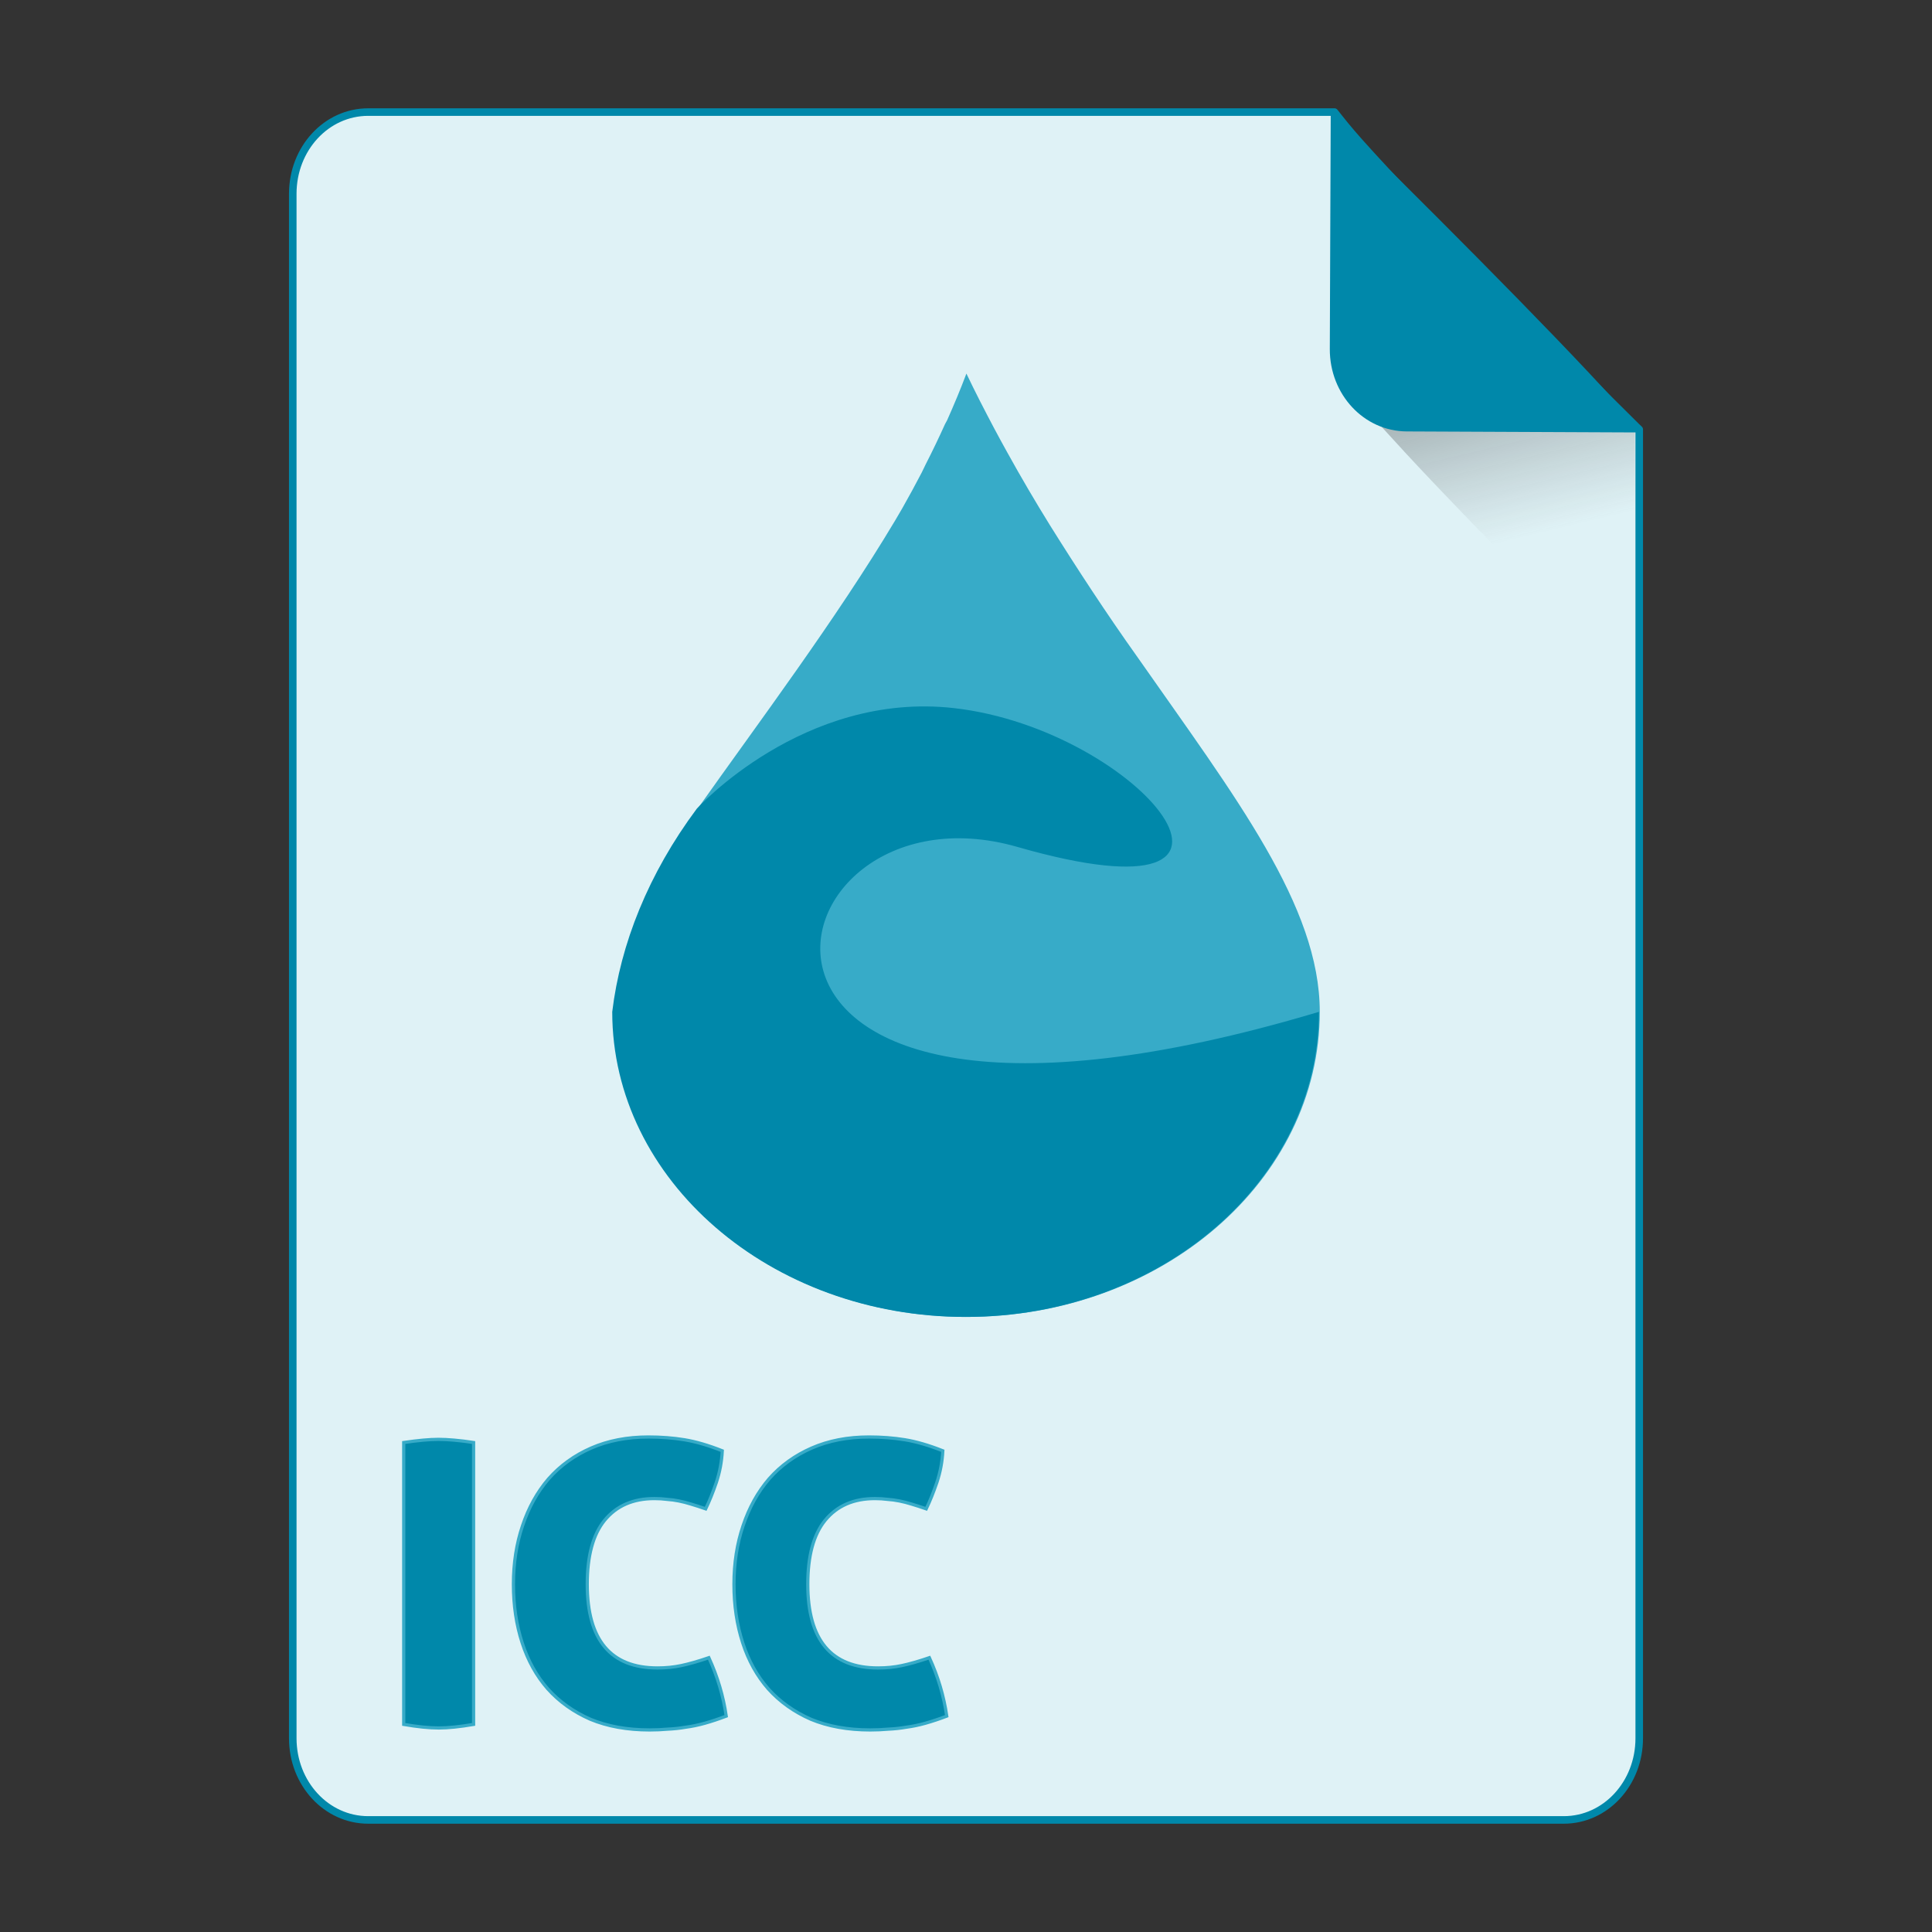 <?xml version="1.0" encoding="UTF-8" standalone="no"?>
<!-- Created with Inkscape (http://www.inkscape.org/) -->

<svg
   xmlns:osb="http://www.openswatchbook.org/uri/2009/osb"
   xmlns:dc="http://purl.org/dc/elements/1.1/"
   xmlns:cc="http://creativecommons.org/ns#"
   xmlns:rdf="http://www.w3.org/1999/02/22-rdf-syntax-ns#"
   xmlns:svg="http://www.w3.org/2000/svg"
   xmlns="http://www.w3.org/2000/svg"
   xmlns:xlink="http://www.w3.org/1999/xlink"
   xmlns:sodipodi="http://sodipodi.sourceforge.net/DTD/sodipodi-0.dtd"
   xmlns:inkscape="http://www.inkscape.org/namespaces/inkscape"
   width="512px"
   height="512px"
   viewBox="0 0 512 512"
   version="1.1"
   id="SVGRoot"
   inkscape:version="0.92.1 r15371"
   sodipodi:docname="icc.svg">
  <rect x="0" y="0" width="512" height="512" fill="#333333" stroke="none"/>
  <sodipodi:namedview
     id="base"
     pagecolor="#ffffff"
     bordercolor="#666666"
     borderopacity="1.0"
     inkscape:pageopacity="0.0"
     inkscape:pageshadow="2"
     inkscape:zoom="1"
     inkscape:cx="263.59937"
     inkscape:cy="184.24544"
     inkscape:document-units="px"
     inkscape:current-layer="layer1"
     showgrid="false"
     inkscape:window-width="1280"
     inkscape:window-height="947"
     inkscape:window-x="0"
     inkscape:window-y="0"
     inkscape:window-maximized="1" />
  <defs
     id="defs4710">
    <linearGradient
       id="linearGradient8384"
       inkscape:collect="always">
      <stop
         id="stop8380"
         offset="0"
         style="stop-color:#181818;stop-opacity:0.387" />
      <stop
         id="stop8382"
         offset="1"
         style="stop-color:#404040;stop-opacity:0" />
    </linearGradient>
    <linearGradient
       inkscape:collect="always"
       id="linearGradient4573">
      <stop
         style="stop-color:#181818;stop-opacity:0.306"
         offset="0"
         id="stop4569" />
      <stop
         style="stop-color:#404040;stop-opacity:0"
         offset="1"
         id="stop4571" />
    </linearGradient>
    <marker
       inkscape:stockid="DotM"
       orient="auto"
       refY="0.0"
       refX="0.0"
       id="DotM"
       style="overflow:visible"
       inkscape:isstock="true">
      <path
         id="path4618"
         d="M -2.5,-1.0 C -2.5,1.76 -4.74,4.0 -7.5,4.0 C -10.26,4.0 -12.5,1.76 -12.5,-1.0 C -12.5,-3.76 -10.26,-6.0 -7.5,-6.0 C -4.74,-6.0 -2.5,-3.76 -2.5,-1.0 z "
         style="fill-rule:evenodd;stroke:#000000;stroke-width:1.0pt"
         transform="scale(0.4) translate(7.4, 1)" />
    </marker>
    <linearGradient
       osb:paint="solid"
       id="linearGradient5207">
      <stop
         id="stop5209"
         offset="0"
         style="stop-color:#000015;stop-opacity:1;" />
    </linearGradient>
    <clipPath
       id="clipPath3006-9-8"
       clipPathUnits="userSpaceOnUse">
      <path
         inkscape:export-ydpi="90"
         inkscape:export-xdpi="90"
         transform="matrix(1.202,0,0,1.202,-93.204,-75.172)"
         d="m 483,275.5 a 192.5,192.5 0 1 1 -385,0 192.5,192.5 0 1 1 385,0 z"
         sodipodi:ry="192.5"
         sodipodi:rx="192.5"
         sodipodi:cy="275.5"
         sodipodi:cx="290.5"
         id="path3008-1-1"
         style="fill:#ffffff;fill-opacity:1;stroke:none;display:inline"
         sodipodi:type="arc" />
    </clipPath>
    <mask
       id="mask3818-4"
       maskUnits="userSpaceOnUse">
      <path
         sodipodi:type="arc"
         style="fill:#ffffff;fill-opacity:1;stroke:none;display:inline"
         id="path3820-9"
         sodipodi:cx="290.5"
         sodipodi:cy="275.5"
         sodipodi:rx="192.5"
         sodipodi:ry="192.5"
         d="m 483,275.5 a 192.5,192.5 0 1 1 -385,0 192.5,192.5 0 1 1 385,0 z"
         transform="matrix(1.202,0,0,1.202,-93.204,-75.172)"
         inkscape:export-xdpi="90"
         inkscape:export-ydpi="90" />
    </mask>
    <clipPath
       id="clipPath3006"
       clipPathUnits="userSpaceOnUse">
      <path
         inkscape:export-ydpi="90"
         inkscape:export-xdpi="90"
         transform="matrix(1.202,0,0,1.202,-93.204,-75.172)"
         d="m 483,275.5 a 192.5,192.5 0 1 1 -385,0 192.5,192.5 0 1 1 385,0 z"
         sodipodi:ry="192.5"
         sodipodi:rx="192.5"
         sodipodi:cy="275.5"
         sodipodi:cx="290.5"
         id="path3008"
         style="fill:#ffffff;fill-opacity:1;stroke:none;display:inline"
         sodipodi:type="arc" />
    </clipPath>
    <clipPath
       id="clipPath3006-9"
       clipPathUnits="userSpaceOnUse">
      <path
         inkscape:export-ydpi="90"
         inkscape:export-xdpi="90"
         transform="matrix(1.202,0,0,1.202,-93.204,-75.172)"
         d="m 483,275.5 a 192.5,192.5 0 1 1 -385,0 192.5,192.5 0 1 1 385,0 z"
         sodipodi:ry="192.5"
         sodipodi:rx="192.5"
         sodipodi:cy="275.5"
         sodipodi:cx="290.5"
         id="path3008-1"
         style="fill:#ffffff;fill-opacity:1;stroke:none;display:inline"
         sodipodi:type="arc" />
    </clipPath>
    <mask
       maskUnits="userSpaceOnUse"
       id="mask3818-0">
      <path
         inkscape:export-ydpi="90"
         inkscape:export-xdpi="90"
         transform="matrix(1.202,0,0,1.202,-93.204,-75.172)"
         d="m 483,275.5 a 192.5,192.5 0 1 1 -385,0 192.5,192.5 0 1 1 385,0 z"
         sodipodi:ry="192.5"
         sodipodi:rx="192.5"
         sodipodi:cy="275.5"
         sodipodi:cx="290.5"
         id="path3820-8"
         style="fill:#ffffff;fill-opacity:1;stroke:none;display:inline"
         sodipodi:type="arc" />
    </mask>
    <mask
       maskUnits="userSpaceOnUse"
       id="mask3818-2">
      <path
         inkscape:export-ydpi="90"
         inkscape:export-xdpi="90"
         transform="matrix(1.202,0,0,1.202,-93.204,-75.172)"
         d="m 483,275.5 a 192.5,192.5 0 1 1 -385,0 192.5,192.5 0 1 1 385,0 z"
         sodipodi:ry="192.5"
         sodipodi:rx="192.5"
         sodipodi:cy="275.5"
         sodipodi:cx="290.5"
         id="path3820-2-2"
         style="fill:#ffffff;fill-opacity:1;stroke:none;display:inline"
         sodipodi:type="arc" />
    </mask>
    <clipPath
       id="clipPath3934"
       clipPathUnits="userSpaceOnUse">
      <path
         id="path3936"
         d="m 0,0 0,1024 1024,0 L 1024,0 0,0 z m 278.438,333.844 119.781,0 c 9.837,42.315 19.86,84.586 29.938,126.844 9.87,-42.288 20.051,-84.502 29.688,-126.844 l 108.906,0 c 9.636,42.341 19.818,84.556 29.688,126.844 10.078,-42.258 20.1,-84.529 29.938,-126.844 l 119.188,0 c -26.262,110.731 -52.496,221.469 -78.281,332.312 l -122.812,0 c -10.594,-45.557 -21.466,-91.049 -32.375,-136.531 -10.663,45.511 -21.561,90.969 -32,136.531 l -122.812,0 c -25.714,-110.035 -52.029,-219.929 -78.25,-329.844 l -0.594,-2.469 z"
         style="fill:#ff3232;fill-opacity:1;stroke:none"
         inkscape:connector-curvature="0" />
    </clipPath>
    <clipPath
       id="clipPath3929"
       clipPathUnits="userSpaceOnUse">
      <path
         inkscape:connector-curvature="0"
         style="fill:#ff3232;fill-opacity:1;stroke:none"
         d="m 0,0 0,1024 1024,0 L 1024,0 0,0 z m 278.438,333.844 119.781,0 c 9.837,42.315 19.86,84.586 29.938,126.844 9.87,-42.288 20.051,-84.502 29.688,-126.844 l 108.906,0 c 9.636,42.341 19.818,84.556 29.688,126.844 10.078,-42.258 20.1,-84.529 29.938,-126.844 l 119.188,0 c -26.262,110.731 -52.496,221.469 -78.281,332.312 l -122.812,0 c -10.594,-45.557 -21.466,-91.049 -32.375,-136.531 -10.663,45.511 -21.561,90.969 -32,136.531 l -122.812,0 c -25.714,-110.035 -52.029,-219.929 -78.25,-329.844 l -0.594,-2.469 z"
         id="path3931" />
    </clipPath>
    <mask
       maskUnits="userSpaceOnUse"
       id="mask3818">
      <path
         inkscape:export-ydpi="90"
         inkscape:export-xdpi="90"
         transform="matrix(1.202,0,0,1.202,-93.204,-75.172)"
         d="m 483,275.5 a 192.5,192.5 0 1 1 -385,0 192.5,192.5 0 1 1 385,0 z"
         sodipodi:ry="192.5"
         sodipodi:rx="192.5"
         sodipodi:cy="275.5"
         sodipodi:cx="290.5"
         id="path3820"
         style="fill:#ffffff;fill-opacity:1;stroke:none;display:inline"
         sodipodi:type="arc" />
    </mask>
    <linearGradient
       inkscape:collect="always"
       xlink:href="#linearGradient4573"
       id="linearGradient4575"
       x1="408.843"
       y1="89.269"
       x2="420.611"
       y2="138.413"
       gradientUnits="userSpaceOnUse"
       gradientTransform="matrix(0.997,0,0,1,1.252,0)" />
    <linearGradient
       inkscape:collect="always"
       xlink:href="#linearGradient8384"
       id="linearGradient6771"
       gradientUnits="userSpaceOnUse"
       gradientTransform="matrix(0.997,0,0,1,1.252,0)"
       x1="408.843"
       y1="89.269"
       x2="420.611"
       y2="138.413" />
  </defs>
  <g
     id="layer1"
     inkscape:groupmode="layer"
     inkscape:label="Capa 1">
    <path
       style="opacity:1;fill:#dff2f6;fill-opacity:1;fill-rule:evenodd;stroke:#0088aa;stroke-width:2;stroke-linejoin:round;stroke-miterlimit:4;stroke-dasharray:none;stroke-dashoffset:0;stroke-opacity:1;paint-order:normal"
       d="m 97.584,29.7 c -11.079,0 -19.998,9.652 -19.998,21.641 V 460.661 c 0,11.989 8.919,21.639 19.998,21.639 H 414.416 c 11.079,0 19.998,-9.65 19.998,-21.639 V 113.796 c -0.334,-0.33 -0.469,-0.432 -0.814,-0.773 -9.642,-9.532 -23.807,-23.701 -37.645,-37.822 -6.919,-7.06 -13.755,-14.11 -19.904,-20.561 -6.149,-6.451 -11.609,-12.303 -15.775,-16.973 -3.083,-3.455 -4.823,-5.683 -6.625,-7.967 z"
       id="path4506"
       inkscape:connector-curvature="0"
       sodipodi:nodetypes="ssssssccccccs" />
    <g
       id="g4584"
       transform="matrix(0.383,0,0,0.383,74.407,31.974)"
       style="fill:#75abd3;fill-opacity:1;stroke:#9dc4df;stroke-opacity:1" />
    <path
       style="opacity:1;fill:#0088aa;fill-opacity:1;fill-rule:evenodd;stroke:#37abc8;stroke-width:0.851;stroke-linecap:square;stroke-linejoin:miter;stroke-miterlimit:4;stroke-dasharray:none;stroke-dashoffset:0;stroke-opacity:1;paint-order:markers fill stroke"
       d="M 171.846 380.816 C 166.196 380.816 161.138 381.793 156.674 383.746 C 152.21 385.699 148.444 388.421 145.375 391.908 C 142.376 395.396 140.073 399.545 138.469 404.357 C 136.864 409.101 136.062 414.264 136.062 419.844 C 136.062 425.424 136.831 430.585 138.365 435.328 C 139.9 440.071 142.167 444.151 145.166 447.568 C 148.235 450.986 152.001 453.672 156.465 455.625 C 160.999 457.508 166.229 458.451 172.158 458.451 C 173.832 458.451 175.438 458.382 176.973 458.242 C 178.577 458.172 180.181 457.998 181.785 457.719 C 183.389 457.51 185.063 457.16 186.807 456.672 C 188.55 456.184 190.434 455.556 192.457 454.789 C 191.69 449.488 190.155 444.327 187.854 439.305 C 184.994 440.281 182.552 440.978 180.529 441.396 C 178.576 441.815 176.484 442.023 174.252 442.023 C 161.836 442.023 155.629 434.631 155.629 419.844 C 155.629 412.311 157.163 406.659 160.232 402.893 C 163.371 399.056 167.764 397.139 173.414 397.139 C 174.6 397.139 175.717 397.208 176.764 397.348 C 177.81 397.417 178.856 397.558 179.902 397.768 C 180.949 397.977 182.029 398.255 183.145 398.604 C 184.33 398.952 185.621 399.371 187.016 399.859 C 187.992 397.837 188.935 395.5 189.842 392.85 C 190.749 390.129 191.271 387.338 191.41 384.479 C 187.713 383.014 184.367 382.037 181.367 381.549 C 178.368 381.061 175.194 380.816 171.846 380.816 z M 230.289 380.816 C 224.639 380.816 219.583 381.793 215.119 383.746 C 210.655 385.699 206.887 388.421 203.818 391.908 C 200.819 395.396 198.518 399.545 196.914 404.357 C 195.31 409.101 194.508 414.264 194.508 419.844 C 194.508 425.424 195.274 430.585 196.809 435.328 C 198.343 440.071 200.61 444.151 203.609 447.568 C 206.678 450.986 210.446 453.672 214.91 455.625 C 219.444 457.508 224.675 458.451 230.604 458.451 C 232.278 458.451 233.881 458.382 235.416 458.242 C 237.02 458.172 238.624 457.998 240.229 457.719 C 241.833 457.51 243.508 457.16 245.252 456.672 C 246.996 456.184 248.878 455.556 250.9 454.789 C 250.133 449.488 248.599 444.327 246.297 439.305 C 243.437 440.281 240.995 440.978 238.973 441.396 C 237.02 441.815 234.927 442.023 232.695 442.023 C 220.28 442.023 214.072 434.631 214.072 419.844 C 214.072 412.311 215.607 406.659 218.676 402.893 C 221.815 399.056 226.209 397.139 231.859 397.139 C 233.045 397.139 234.161 397.208 235.207 397.348 C 236.253 397.417 237.299 397.558 238.346 397.768 C 239.392 397.977 240.474 398.255 241.59 398.604 C 242.776 398.952 244.066 399.371 245.461 399.859 C 246.437 397.837 247.378 395.5 248.285 392.85 C 249.192 390.129 249.716 387.338 249.855 384.479 C 246.159 383.014 242.81 382.037 239.811 381.549 C 236.811 381.061 233.637 380.816 230.289 380.816 z M 116.197 381.445 C 115.011 381.445 113.65 381.515 112.115 381.654 C 110.581 381.794 108.874 382.002 106.99 382.281 L 106.99 456.986 C 110.617 457.614 113.72 457.928 116.301 457.928 C 118.742 457.928 121.811 457.614 125.508 456.986 L 125.508 382.281 C 123.694 382.002 121.985 381.794 120.381 381.654 C 118.846 381.515 117.453 381.445 116.197 381.445 z "
       id="rect4610" />
    <path
       style="opacity:1;fill:url(#linearGradient6771);fill-opacity:1;fill-rule:evenodd;stroke:none;stroke-width:8.778;stroke-linecap:square;stroke-linejoin:miter;stroke-miterlimit:4;stroke-dasharray:none;stroke-dashoffset:0;stroke-opacity:1;paint-order:markers fill stroke"
       d="m 433.289,182.376 v -69.47 c 0,-0.039 -0.031,-0.07 -0.07,-0.07 h -67.337 c 4.099,4.509 8.407,9.213 13.779,14.863 7.205,7.577 15.217,15.86 23.325,24.155 11.139,11.395 20.831,21.059 30.303,30.523 z"
       id="path4566"
       inkscape:connector-curvature="0" />
    <path
       style="opacity:1;fill:#0088aa;fill-opacity:1;fill-rule:evenodd;stroke:none;stroke-width:1.054;stroke-linejoin:round;stroke-miterlimit:4;stroke-dasharray:none;stroke-dashoffset:0;stroke-opacity:1;paint-order:normal"
       d="m 435,114.606 c -1.835,-2.305 -3.608,-4.553 -6.75,-8.041 -4.246,-4.714 -9.813,-10.623 -16.082,-17.137 C 405.9,82.913 398.929,75.794 391.874,68.663 377.765,54.402 363.321,40.091 353.488,30.462 c -0.353,-0.345 -0.49,-0.448 -0.831,-0.781 l -0.244,62.802 c -0.047,12.055 9.045,21.801 20.386,21.85 z"
       id="rect4485"
       inkscape:connector-curvature="0" />
    <path
       sodipodi:nodetypes="ccccsccccssccccc"
       id="path895"
       d="m 256.109,99.002 c -1.565,4.162 -3.328,8.376 -5.127,12.401 -0.15,0.349 -0.387,0.644 -0.54,0.99 -1.66,3.669 -3.306,7.108 -5.127,10.668 -0.378,0.736 -0.695,1.5 -1.08,2.228 -1.646,3.146 -3.381,6.363 -5.127,9.424 -0.607,1.067 -1.272,2.175 -1.889,3.225 -15.618,26.151 -36.142,53.465 -52.354,76.389 -12.845,17.247 -20.232,35.862 -22.399,53.821 0,44.599 41.883,80.852 93.643,80.852 51.76,0 93.643,-36.253 93.643,-80.852 0,-28.1 -22.419,-56.974 -48.306,-93.999 -8.194,-11.5 -16.101,-23.597 -23.208,-34.972 -3.858,-6.229 -7.629,-12.642 -11.334,-19.343 -1.157,-2.092 -2.373,-4.307 -3.508,-6.448 -2.453,-4.64 -4.966,-9.507 -7.286,-14.386 z"
       style="fill:#37abc8;fill-opacity:1;fill-rule:nonzero;stroke:none"
       inkscape:connector-curvature="0" />
    <path
       sodipodi:nodetypes="ccscssc"
       id="path895-3"
       d="m 184.648,214.327 c -12.845,17.247 -20.232,35.862 -22.399,53.821 0,44.599 41.883,80.852 93.643,80.852 51.76,0 93.643,-36.253 93.643,-80.852 -174.11,52.074 -148.558,-63.44 -79.9,-43.701 75.566,21.725 32.678,-31.199 -16.835,-36.792 -39.91,-4.508 -68.152,26.672 -68.152,26.672 z"
       style="fill:#0088aa;fill-opacity:1;fill-rule:nonzero;stroke:none"
       inkscape:connector-curvature="0" />
  </g>
</svg>
